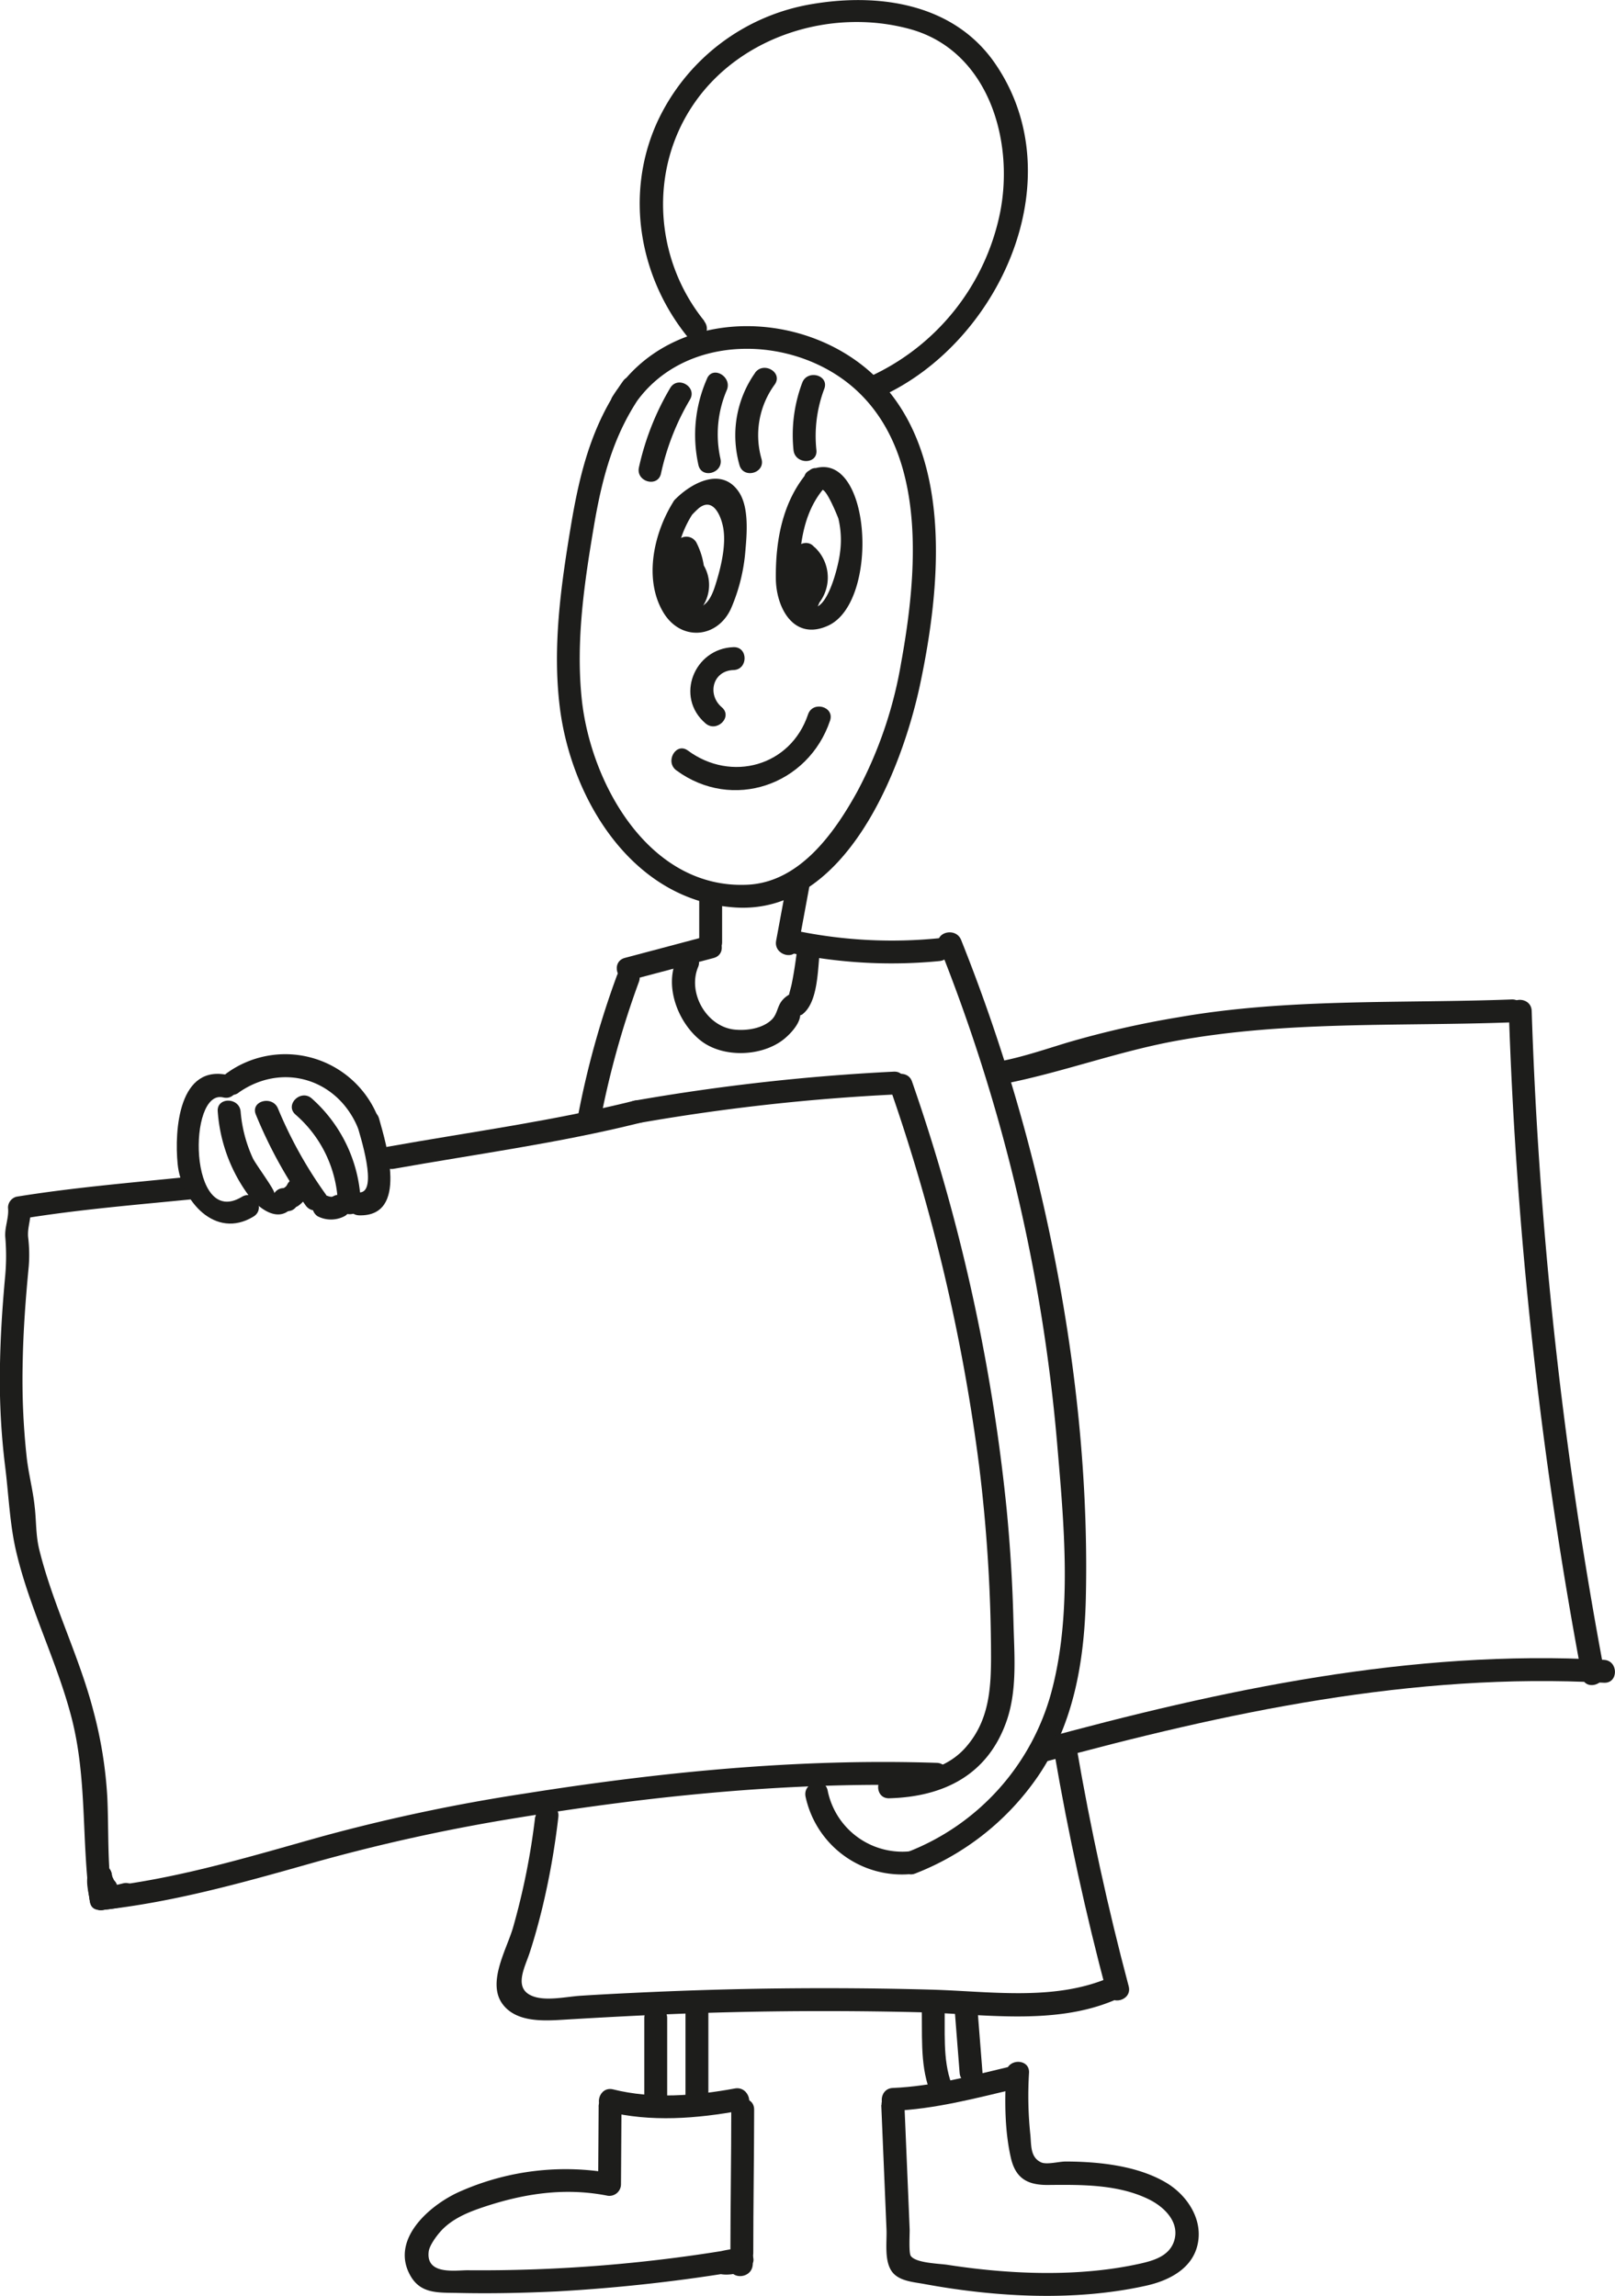 <svg id="Ebene_1" data-name="Ebene 1" xmlns="http://www.w3.org/2000/svg" viewBox="0 0 352.81 501.55"><defs><style>.cls-1{fill:#1d1d1b;}</style></defs><title>SOFLE VELKA</title><path class="cls-1" d="M224.87,141.4c-6.92,9.63-9.54,20.38-11.45,31.91-2.16,13-4,26.2-2.38,39.34,2.5,20.21,16,42.38,38.4,43.76,24,1.48,36.38-30,40.38-49.05,4.35-20.68,7.11-48.9-8.58-65.63-15.53-16.57-46-17.26-58.71,3.1-1.71,2.73,2.61,5.24,4.32,2.52,10.57-16.87,35.74-16.45,49.28-3.66,15.28,14.43,12.92,40.28,9.5,59.15a92.18,92.18,0,0,1-9.6,28.24c-5,9.07-12.58,19.77-23.9,20.35-21.54,1.09-34.38-22.12-36.3-40.62-1.31-12.63.57-25.35,2.68-37.79,1.79-10.55,4.35-20.29,10.68-29.1,1.88-2.62-2.45-5.12-4.32-2.52Z" transform="translate(-88.75 -58.17)"/><path class="cls-1" d="M242.62,128.29c-11-13.58-12.19-33.18-2.16-47.63,10.19-14.69,29.92-20.79,47-16.16s22.87,24.12,19.81,39.9a50.36,50.36,0,0,1-28.66,36.1c-2.93,1.32-.39,5.63,2.52,4.32,25.85-11.66,42.39-47.5,25-72.79-8.94-13-25.12-15.45-39.8-13a45.46,45.46,0,0,0-34.09,26c-7,15.61-3.86,33.72,6.8,46.83,2,2.5,5.55-1.06,3.53-3.54Z" transform="translate(-88.75 -58.17)"/><path class="cls-1" d="M235.86,167.76c-4.23,6.74-6.55,16.79-2.25,24.1,3.81,6.48,11.86,5.82,14.85-.79a39.64,39.64,0,0,0,3.13-12.64c.33-3.71.8-9.4-1.39-12.73-3.73-5.66-10.38-2.06-13.95,1.55-2.26,2.3,1.28,5.83,3.54,3.54a20,20,0,0,1,1.6-1.59c3.05-2.47,4.83,1.45,5.34,4.2.72,3.86-.54,8.93-1.7,12.58-.84,2.65-2.11,5.52-5.61,5-2.64-.38-3-6.8-3-8.59a22.6,22.6,0,0,1,3.75-12.12c1.72-2.73-2.61-5.24-4.32-2.52Z" transform="translate(-88.75 -58.17)"/><path class="cls-1" d="M265.24,161.25c-5.54,6.45-7.09,15-7,23.36.08,6.37,3.92,13.62,11.38,10.25,11.62-5.24,9.39-39.84-3.89-34-2.94,1.29-.4,5.6,2.52,4.31,1-.43,3.57,6,3.66,6.31a20.14,20.14,0,0,1,.35,7.38c-.32,3.13-3.88,17.75-8.6,9.51-1.38-2.4-.36-7.76,0-10.42.57-4.82,1.93-9.43,5.14-13.17,2.09-2.43-1.44-6-3.54-3.53Z" transform="translate(-88.75 -58.17)"/><path class="cls-1" d="M262.52,180.51a8.4,8.4,0,0,1,.38,8h4.32a8.13,8.13,0,0,1,.09-7.58l-3.92.5a4.08,4.08,0,0,1-.37,6.14l3.92.5a2.62,2.62,0,0,1-.42-2.31c.79-3.13-4-4.46-4.82-1.33a7.68,7.68,0,0,0,.93,6.16,2.54,2.54,0,0,0,3.92.51,9.07,9.07,0,0,0,.37-13.2,2.53,2.53,0,0,0-3.93.5A13.42,13.42,0,0,0,262.9,191a2.52,2.52,0,0,0,4.32,0,13.64,13.64,0,0,0-.38-13c-1.61-2.79-5.93-.28-4.32,2.52Z" transform="translate(-88.75 -58.17)"/><path class="cls-1" d="M241.34,183.64a3.92,3.92,0,0,1-.53-4.46H236.5a10.92,10.92,0,0,1,.33,9.31l4.56.6a15.52,15.52,0,0,1-.76-7.55L237,183a3.44,3.44,0,0,1,.51,5.54c-2.39,2.16,1.15,5.69,3.54,3.54a8.48,8.48,0,0,0-1.52-13.39c-1.27-.73-3.42-.15-3.68,1.49a20.88,20.88,0,0,0,.76,10.2c.62,1.81,3.64,2.73,4.57.6a16.3,16.3,0,0,0-.33-14.35,2.51,2.51,0,0,0-4.31,0,9.14,9.14,0,0,0,1.3,10.51c2.12,2.43,5.65-1.11,3.54-3.53Z" transform="translate(-88.75 -58.17)"/><path class="cls-1" d="M249,199.54c-8.6.27-12.88,10.91-6.1,16.67,2.44,2.07,6-1.45,3.53-3.54-3.26-2.77-2-8,2.57-8.13,3.21-.1,3.22-5.1,0-5Z" transform="translate(-88.75 -58.17)"/><path class="cls-1" d="M236.5,226.45c12.23,9,28.82,3.29,33.59-10.88,1-3.06-3.8-4.37-4.82-1.33-3.82,11.36-16.79,14.86-26.24,7.89-2.6-1.91-5.09,2.43-2.53,4.32Z" transform="translate(-88.75 -58.17)"/><path class="cls-1" d="M260.73,250.57l-2.43,13.11c-.58,3.14,4.23,4.49,4.82,1.33l2.43-13.11c.59-3.14-4.23-4.49-4.82-1.33Z" transform="translate(-88.75 -58.17)"/><path class="cls-1" d="M241.5,254v10c0,3.22,5,3.22,5,0V254c0-3.22-5-3.22-5,0Z" transform="translate(-88.75 -58.17)"/><path class="cls-1" d="M261.91,266.43A107.55,107.55,0,0,0,294,268.11c3.17-.32,3.21-5.32,0-5a103,103,0,0,1-30.74-1.5c-3.14-.64-4.49,4.18-1.33,4.82Z" transform="translate(-88.75 -58.17)"/><path class="cls-1" d="M293.9,264.84a379.81,379.81,0,0,1,25.76,108.32c1.51,17.71,3.43,37.32-1.24,54.69a52,52,0,0,1-31.08,34.76c-3,1.17-1.67,6,1.33,4.83a57.9,57.9,0,0,0,26.93-21.39c7.7-11.36,10-24.93,10.35-38.42.75-30.93-3.42-62.39-10.7-92.41a384,384,0,0,0-16.53-51.71c-1.18-2.95-6-1.67-4.82,1.33Z" transform="translate(-88.75 -58.17)"/><path class="cls-1" d="M283.16,295.79a408.42,408.42,0,0,1,19.48,82.53,343.91,343.91,0,0,1,2.61,41.7c0,6.91-.43,13.61-5,19.22C296,444.59,289.54,445.78,283,446c-3.21.09-3.22,5.09,0,5,12-.33,21.61-5.16,25.69-17,2.33-6.81,1.63-14.42,1.46-21.49q-.3-12.35-1.49-24.65A408.71,408.71,0,0,0,288,294.46c-1-3-5.87-1.73-4.83,1.33Z" transform="translate(-88.75 -58.17)"/><path class="cls-1" d="M284,292.27a460.27,460.27,0,0,0-56.65,6.34c-3.16.55-1.82,5.37,1.33,4.82A450.48,450.48,0,0,1,284,297.27c3.2-.16,3.22-5.16,0-5Z" transform="translate(-88.75 -58.17)"/><path class="cls-1" d="M108.87,468.92a16.9,16.9,0,0,0-.54,4,2.51,2.51,0,0,0,2.5,2.5c15.58-1.68,30.61-5.89,45.65-10.15a399.4,399.4,0,0,1,44.71-9.91c30.41-5,61.36-8.13,92.21-7.1,3.21.11,3.21-4.89,0-5-30.14-1-60.36,2-90.09,6.72a392,392,0,0,0-44.6,9.46c-15.78,4.43-31.53,9.22-47.88,11l2.5,2.5.36-2.67c.73-3.13-4.09-4.47-4.82-1.33Z" transform="translate(-88.75 -58.17)"/><path class="cls-1" d="M108.19,468.05a46.51,46.51,0,0,0,.14,4.87c.08,1.24,1.08,2.66,2.5,2.5a39.08,39.08,0,0,0,6.07-1c3.1-.83,1.78-5.65-1.33-4.82a30.58,30.58,0,0,1-4.74.85l2.5,2.5a46.51,46.51,0,0,1-.14-4.87c.12-3.22-4.88-3.22-5,0Z" transform="translate(-88.75 -58.17)"/><path class="cls-1" d="M108.43,466.47c-1.28,2.06-.33,4.92,0,7.12.21,1.54,2.46,2.33,3.67,1.49a5.07,5.07,0,0,0,2.31-4.38c0-3.22-5-3.22-5,0,0,.39-.06.22.16.06l3.68,1.5c-.1-.68-.29-1.7-.35-2.14,0,0-.06-.77-.06-1.05a2,2,0,0,0,0-.54c.09.14-.33.83-.1.47,1.7-2.74-2.62-5.26-4.32-2.53Z" transform="translate(-88.75 -58.17)"/><path class="cls-1" d="M130.45,315.19c-12.72,1.32-25.48,2.35-38.11,4.4A2.49,2.49,0,0,0,90.5,322c.24,2.17-.76,4.22-.6,6.38a48.13,48.13,0,0,1,0,8.32c-.64,6.95-1.1,13.92-1.17,20.9a153.69,153.69,0,0,0,1.14,20.9c.78,6.17,1,12.64,2.43,18.67,2.92,12.45,8.9,23.9,12.09,36.26,3.43,13.33,2.14,26.67,4,40.16.38,2.77,4,1.93,4.82,0,.69-1.67.5-6.51-1.06-7.77-1.3-1.05-3.81-.94-4.17,1.11a21.14,21.14,0,0,0,.32,6,2.51,2.51,0,0,0,4.91.67,9.15,9.15,0,0,0,.14-5.26c-.59-3.16-5.41-1.82-4.82,1.33l-.14,2.6,4.91.66c-.15-1.31-.68-3.67-.5-4.66l-4.18,1.1c-1.06-.85-.25-.58-.24.88a5.28,5.28,0,0,1,0,2h4.82c-1-7.08-.69-14.19-1-21.31a92.66,92.66,0,0,0-3-18.85c-3.11-12.08-8.88-23.28-11.87-35.4-.78-3.16-.63-6.18-1-9.36-.37-3.59-1.33-7.15-1.74-10.74a156.8,156.8,0,0,1-.88-20.9c.13-7,.65-13.95,1.32-20.9a31.87,31.87,0,0,0-.14-6.42c-.19-2.14.77-4.19.53-6.38l-1.84,2.41c12.2-2,24.51-3,36.79-4.22,3.17-.32,3.2-5.33,0-5Z" transform="translate(-88.75 -58.17)"/><path class="cls-1" d="M227.34,298.61c-17.75,4.44-35.89,6.84-53.89,10.06-3.16.56-1.82,5.38,1.33,4.82,18-3.21,36.14-5.62,53.89-10.06,3.12-.78,1.8-5.6-1.33-4.82Z" transform="translate(-88.75 -58.17)"/><path class="cls-1" d="M309.33,294.68c12.24-2.54,23.93-6.86,36.29-9.13,24.24-4.44,48.88-3.13,73.38-4.05,3.21-.12,3.22-5.12,0-5-24.29.91-48.71-.32-72.76,3.88a205.43,205.43,0,0,0-24.39,5.56c-4.6,1.4-9.13,2.94-13.85,3.92-3.15.66-1.81,5.48,1.33,4.82Z" transform="translate(-88.75 -58.17)"/><path class="cls-1" d="M316.6,443.14c40-10.93,80.89-19.67,122.55-17.38,3.21.17,3.2-4.83,0-5-42.08-2.32-83.52,6.52-123.88,17.56-3.1.84-1.78,5.67,1.33,4.82Z" transform="translate(-88.75 -58.17)"/><path class="cls-1" d="M418.36,279a955.24,955.24,0,0,0,16,145.47c.59,3.16,5.41,1.82,4.82-1.33A945.48,945.48,0,0,1,423.36,279c-.11-3.21-5.11-3.23-5,0Z" transform="translate(-88.75 -58.17)"/><path class="cls-1" d="M138.83,293.08c-11.06-2.72-12,12-11.27,19.39.8,7.93,8.16,16.56,16.56,11.46,2.75-1.67.24-6-2.52-4.32-11.68,7.09-11.88-23.62-4.1-21.71,3.13.77,4.46-4,1.33-4.82Z" transform="translate(-88.75 -58.17)"/><path class="cls-1" d="M136.32,301a35.13,35.13,0,0,0,6.6,18.1c2.34,3.16,7.05,6.72,10.06,2.26,1.8-2.67-2.53-5.18-4.32-2.52.32-.48-4.07-6.37-4.66-7.63A30.14,30.14,0,0,1,141.32,301c-.28-3.18-5.29-3.21-5,0Z" transform="translate(-88.75 -58.17)"/><path class="cls-1" d="M144.64,301.64a100,100,0,0,0,10.88,19.85c1.85,2.6,6.19.11,4.32-2.52a93.79,93.79,0,0,1-10.37-18.66c-1.21-2.93-6.05-1.65-4.83,1.33Z" transform="translate(-88.75 -58.17)"/><path class="cls-1" d="M153.32,301.66A26.82,26.82,0,0,1,162.56,321c.13,3.21,5.13,3.22,5,0a31.85,31.85,0,0,0-10.7-22.87c-2.4-2.13-6,1.39-3.54,3.53Z" transform="translate(-88.75 -58.17)"/><path class="cls-1" d="M140.82,296.89c9.43-6.67,21.42-3.2,26,7.39,1.26,3,5.57.41,4.31-2.52a21.78,21.78,0,0,0-32.8-9.19c-2.61,1.84-.11,6.18,2.52,4.32Z" transform="translate(-88.75 -58.17)"/><path class="cls-1" d="M243.34,262.62l-18.08,4.8c-3.11.82-1.79,5.64,1.33,4.82l18.07-4.8c3.11-.83,1.79-5.65-1.32-4.82Z" transform="translate(-88.75 -58.17)"/><path class="cls-1" d="M223.51,271.31a193,193,0,0,0-8.57,31.05c-.6,3.14,4.22,4.49,4.82,1.33a193.72,193.72,0,0,1,8.57-31.05c1.11-3-3.72-4.33-4.82-1.33Z" transform="translate(-88.75 -58.17)"/><path class="cls-1" d="M236.42,268.09c-2.45,5.85.52,13.43,5.26,17.28s13,3.68,17.89.13c1.51-1.09,4-3.62,4-5.7,0-.38-1.24.56-.78.34s.88-.1,1.27-.41c3.53-2.72,3.3-10.23,3.82-14,.44-3.14-4.38-4.5-4.82-1.33-.4,2.95-.77,5.92-1.38,8.83-.13.65-.65,2.34-.61,2.61,0,0,2.27-1.3.61-.51-.3.14-.44,0-.83.3A5.09,5.09,0,0,0,259.4,277c-.87,1.26-.87,2.67-2,3.85-2,2-5.53,2.52-8.2,2.23-6.09-.65-10.31-8-7.94-13.67,1.24-3-3.59-4.25-4.82-1.32Z" transform="translate(-88.75 -58.17)"/><path class="cls-1" d="M264.73,450.64A21.53,21.53,0,0,0,288,467.53c3.16-.39,3.2-5.4,0-5a16.64,16.64,0,0,1-18.44-13.22c-.64-3.15-5.46-1.82-4.83,1.33Z" transform="translate(-88.75 -58.17)"/><path class="cls-1" d="M205.66,455.05a153.12,153.12,0,0,1-4.83,24.18c-1.35,4.7-5.75,12-2.31,16.7,2.94,4,8.81,3.72,13.19,3.45,8.81-.53,17.62-1,26.43-1.34q25.47-.92,51-.31c13.92.32,29.64,3,42.9-2.56,2.92-1.22,1.64-6.07-1.33-4.83-12,5-26,2.8-38.63,2.46q-22-.6-44.1-.06-10.77.27-21.55.8-5.38.25-10.76.59c-3,.18-7.31,1.18-10.26.2-4.7-1.55-2.05-6.27-1-9.44s1.92-6.36,2.72-9.58a165.57,165.57,0,0,0,3.6-20.26c.37-3.19-4.63-3.16-5,0Z" transform="translate(-88.75 -58.17)"/><path class="cls-1" d="M319.14,441.39q4.51,26.25,11.36,52c.83,3.11,5.65,1.79,4.82-1.33-4.56-17.15-8.35-34.53-11.35-52-.55-3.16-5.37-1.82-4.83,1.33Z" transform="translate(-88.75 -58.17)"/><path class="cls-1" d="M229.5,499v17c0,3.22,5,3.22,5,0V499c0-3.22-5-3.22-5,0Z" transform="translate(-88.75 -58.17)"/><path class="cls-1" d="M238.5,497v19c0,3.22,5,3.22,5,0V497c0-3.22-5-3.22-5,0Z" transform="translate(-88.75 -58.17)"/><path class="cls-1" d="M290.09,496.05c.21,6-.43,12.91,1.7,18.61,1.12,3,5.95,1.7,4.82-1.32-2-5.29-1.33-11.73-1.52-17.29-.11-3.21-5.11-3.22-5,0Z" transform="translate(-88.75 -58.17)"/><path class="cls-1" d="M297.29,497l1.1,14c.25,3.19,5.25,3.21,5,0l-1.1-14c-.25-3.19-5.26-3.22-5,0Z" transform="translate(-88.75 -58.17)"/><path class="cls-1" d="M283.78,519.28c9.18-.37,18.16-2.77,27.05-4.87,3.13-.74,1.81-5.56-1.33-4.82-8.45,2-17,4.33-25.72,4.69-3.2.14-3.22,5.14,0,5Z" transform="translate(-88.75 -58.17)"/><path class="cls-1" d="M281.27,518l1.14,27.15c.12,2.71-.53,6.73,1.13,9.16,1.51,2.19,4.81,2.36,7.14,2.8,15.58,2.87,32.88,3.84,48.46.36,4.86-1.08,10-3.63,11.21-8.89,1.3-5.48-2.2-10.81-6.75-13.55-6.3-3.79-14.88-4.67-22.08-4.68-1.44,0-4.11.74-5.33.18-2.45-1.13-2.11-3.85-2.37-6.21a81.4,81.4,0,0,1-.27-13.34c.18-3.21-4.82-3.2-5,0-.33,6.06-.33,12.46,1,18.42,1,4.59,3.61,6.11,8.16,6.07,7.28-.07,15.3-.16,22,3.13,3.42,1.67,6.9,5.08,5.5,9.21-1.07,3.17-4.38,4.17-7.38,4.84-13.44,3-28.59,2.36-42.11.26-1.83-.28-6.89-.36-8-1.94-.48-.66-.21-5-.25-5.82l-.2-4.85-.94-22.3c-.14-3.21-5.14-3.23-5,0Z" transform="translate(-88.75 -58.17)"/><path class="cls-1" d="M221.36,519.41c9.55,2.39,19.68,1.56,29.27-.2,3.16-.57,1.82-5.39-1.33-4.82-8.67,1.59-18,2.36-26.61.2-3.12-.78-4.45,4-1.33,4.82Z" transform="translate(-88.75 -58.17)"/><path class="cls-1" d="M248.5,519c0,10.44-.18,20.88-.19,31.32,0,3.21,5,3.22,5,0,0-10.44.18-20.88.19-31.32,0-3.22-5-3.22-5,0Z" transform="translate(-88.75 -58.17)"/><path class="cls-1" d="M219.53,518.36l-.11,17,3.16-2.41a57,57,0,0,0-33,3.8c-6.35,2.67-15.23,10-11.54,17.83,2.23,4.76,6.18,4.38,10.82,4.48,7.21.16,14.42,0,21.61-.34a365.57,365.57,0,0,0,41-4.62l-2.43-4.18c1.12-1,0-.37-.88-.14s-2.11-.28-.51.52l-.6,4.57a38.9,38.9,0,0,1,4.42-.77l-3.17-2.41-.12,1.3c-.32,3.2,4.68,3.17,5,0l.12-1.3c.18-1.78-1.73-2.64-3.16-2.41a36.8,36.8,0,0,0-4.42.77c-2,.55-2.58,3.58-.6,4.56s6,.2,7.45-1.15c2-1.83-.19-4.55-2.43-4.18a331.6,331.6,0,0,1-59.27,4.82c-2.62,0-9.08,1.08-8.47-4.06.16-1.36,1.73-3.47,2.62-4.45,2.45-2.73,6-4.18,9.4-5.31,8.8-2.93,17.61-4.28,26.82-2.51a2.54,2.54,0,0,0,3.17-2.41l.11-17c0-3.22-5-3.22-5,0Z" transform="translate(-88.75 -58.17)"/><path class="cls-1" d="M166.74,303.85c.55,2,4.81,14.93.47,14.81-3.22-.09-3.22,4.91,0,5,10.84.29,5.9-15.55,4.35-21.14-.85-3.09-5.68-1.78-4.82,1.33Z" transform="translate(-88.75 -58.17)"/><path class="cls-1" d="M158.24,323.91a6.36,6.36,0,0,0,5.85-.11,2.52,2.52,0,0,0,.9-3.42,2.56,2.56,0,0,0-3.42-.9c-.59.32.44-.11-.2.08s.41.05-.19.05c-.16,0-.73-.12-.2,0-.12,0-.7-.24-.22,0a2.56,2.56,0,0,0-3.42.89,2.52,2.52,0,0,0,.9,3.42Z" transform="translate(-88.75 -58.17)"/><path class="cls-1" d="M153.77,321.67a6.29,6.29,0,0,0,2.14-2.41,2.67,2.67,0,0,0,.25-1.92,2.56,2.56,0,0,0-1.14-1.5,2.53,2.53,0,0,0-3.42.9l-.22.41c0,.07-.3.45-.06.12s-.06,0-.11.09-.52.4,0,0a2.69,2.69,0,0,0-1.15,1.5,2.5,2.5,0,0,0,3.67,2.82Z" transform="translate(-88.75 -58.17)"/><path class="cls-1" d="M151.5,322.75c3.22,0,3.22-5,0-5s-3.22,5,0,5Z" transform="translate(-88.75 -58.17)"/><path class="cls-1" d="M235.16,142.93a58.64,58.64,0,0,0-6.83,17.35c-.69,3.14,4.13,4.48,4.82,1.33a54.2,54.2,0,0,1,6.33-16.15c1.64-2.78-2.68-5.3-4.32-2.53Z" transform="translate(-88.75 -58.17)"/><path class="cls-1" d="M243.2,140.9a30.38,30.38,0,0,0-1.88,18.83c.68,3.14,5.5,1.81,4.82-1.33a24.51,24.51,0,0,1,1.38-15c1.25-2.92-3.06-5.47-4.32-2.52Z" transform="translate(-88.75 -58.17)"/><path class="cls-1" d="M253.7,139.63a23.65,23.65,0,0,0-3.41,20.13c.86,3.09,5.68,1.78,4.82-1.33A18.75,18.75,0,0,1,258,142.16c1.86-2.64-2.48-5.14-4.32-2.53Z" transform="translate(-88.75 -58.17)"/><path class="cls-1" d="M264,141.79a32.41,32.41,0,0,0-1.9,14.7c.32,3.17,5.33,3.21,5,0a29.18,29.18,0,0,1,1.72-13.38c1.13-3-3.7-4.32-4.82-1.32Z" transform="translate(-88.75 -58.17)"/></svg>